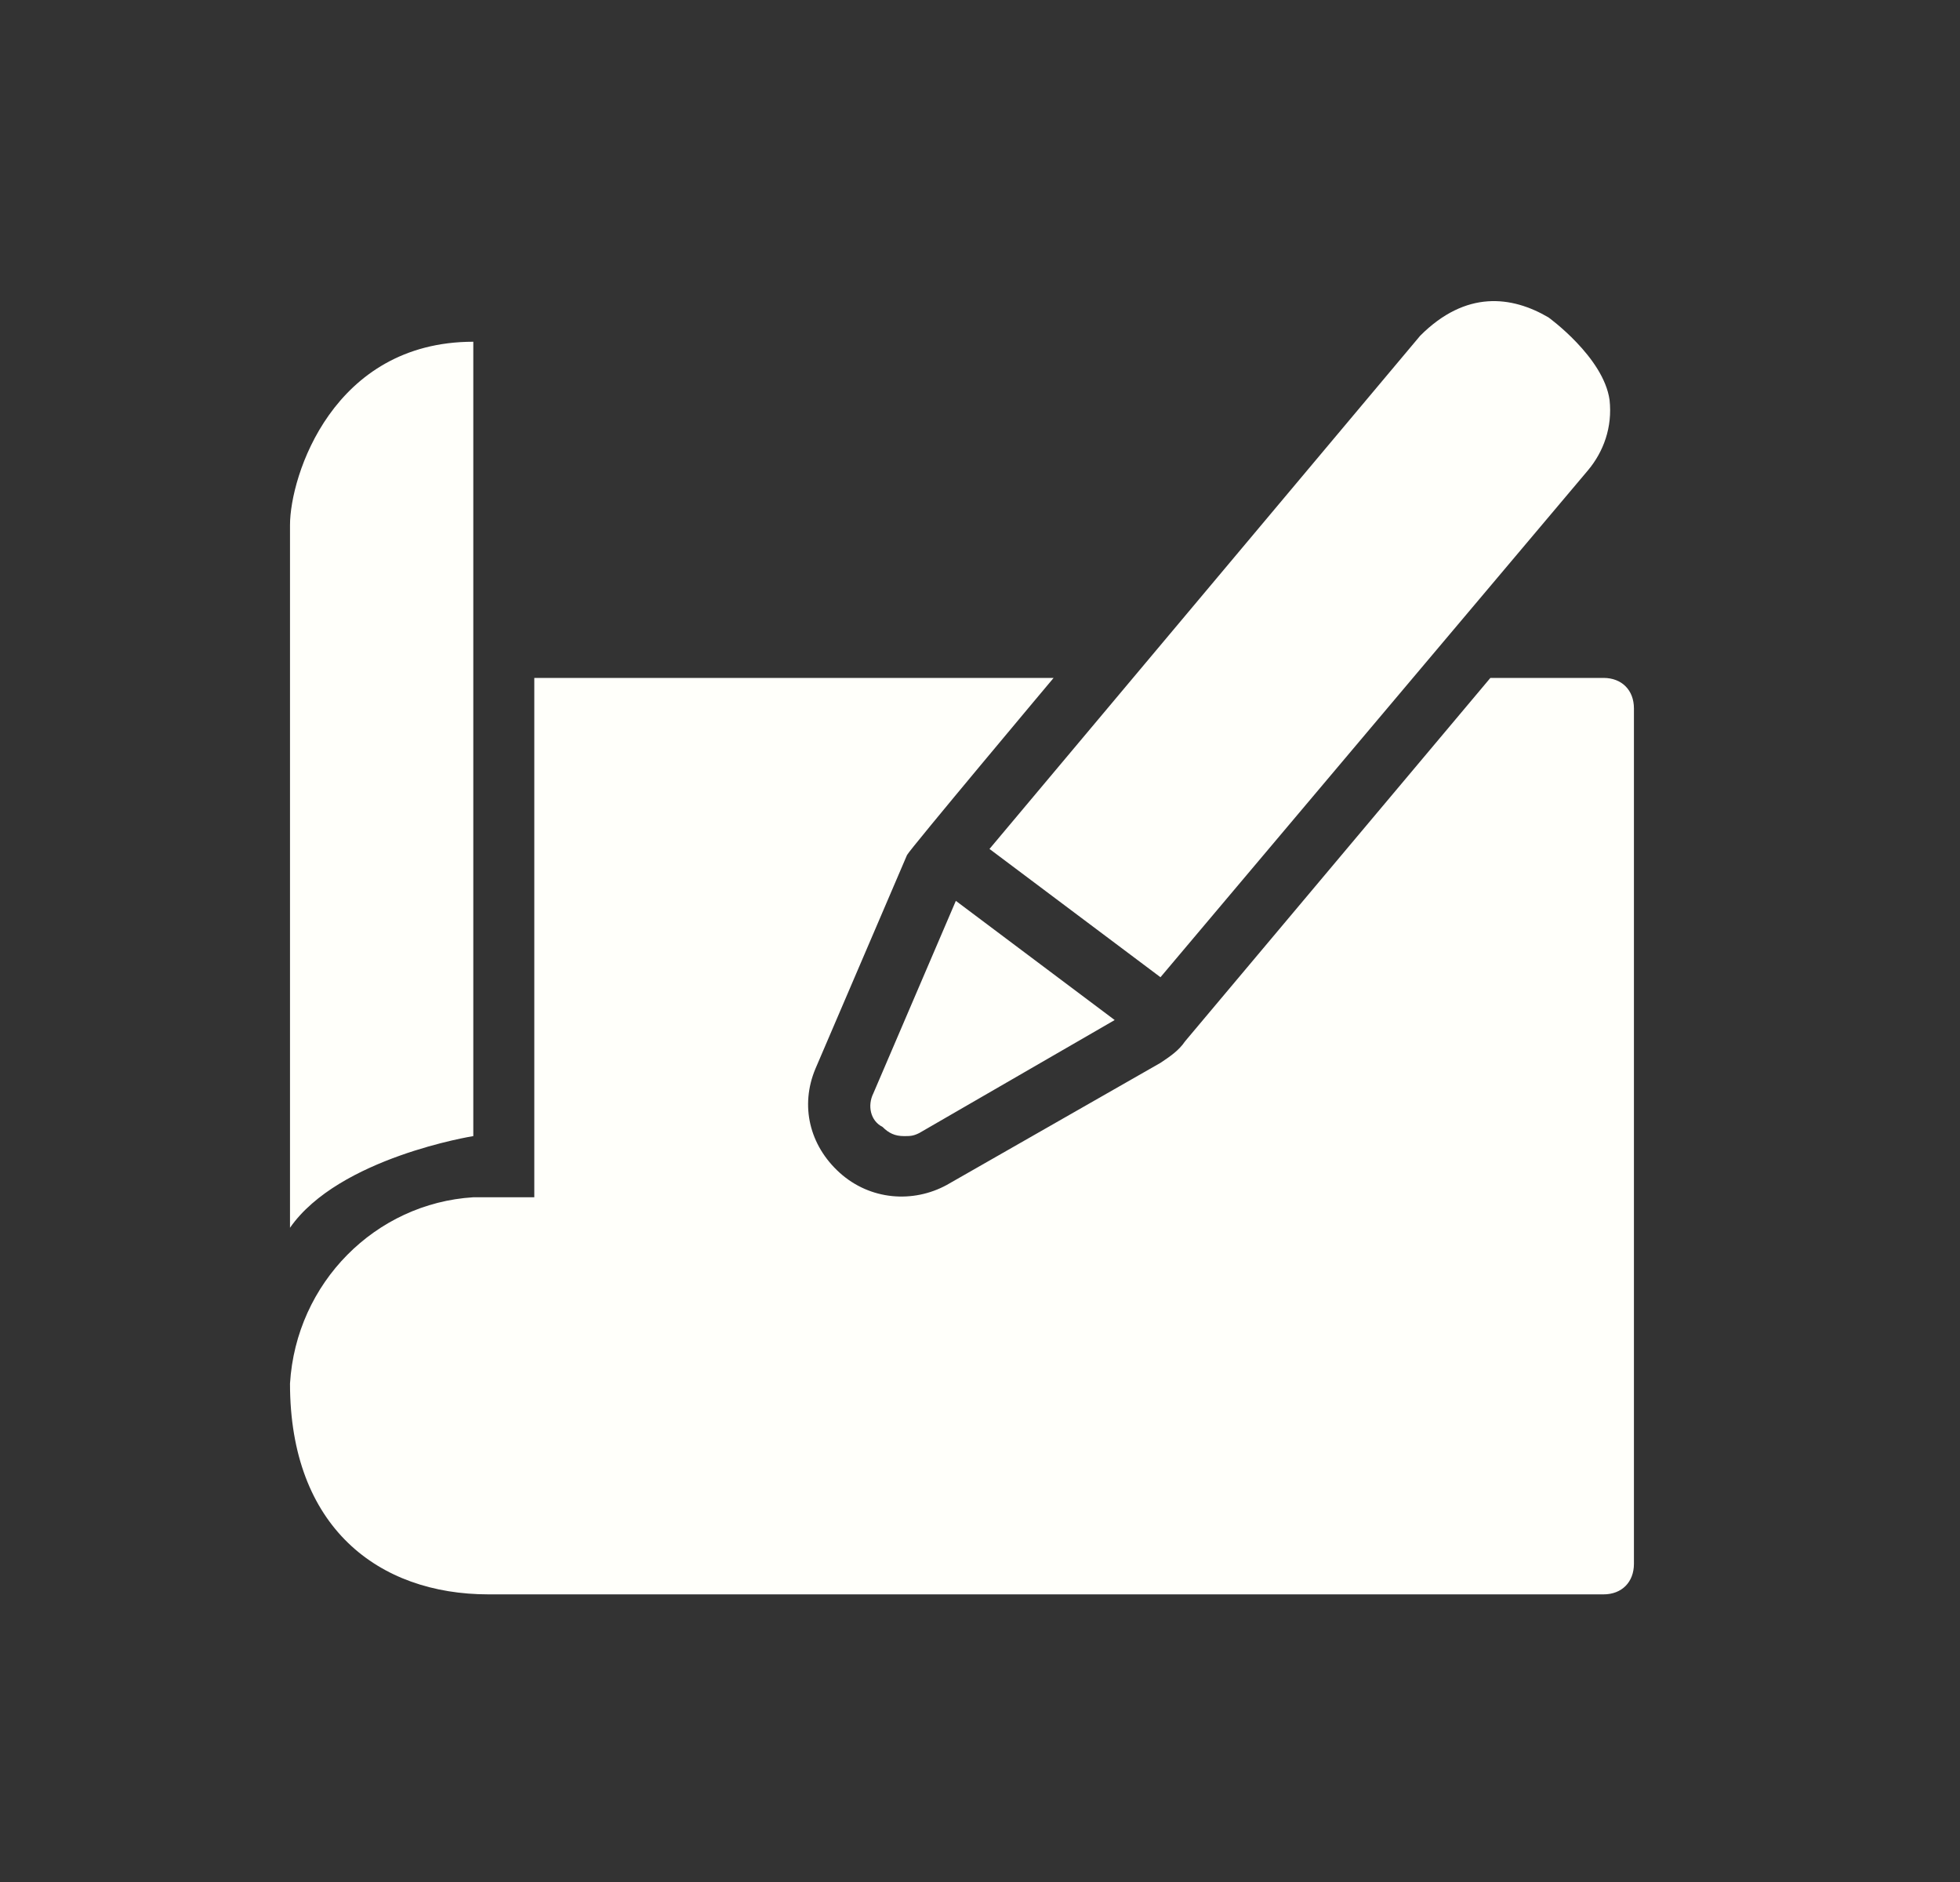 <svg width="25" height="24" viewBox="0 0 25 24" fill="none" xmlns="http://www.w3.org/2000/svg">
<rect x="0" y="0" width="25" height="24" fill="#333333" stroke="none"/>
<path d="M13.439 8.645C13.426 8.66 11.608 10.827 11.569 10.904L10.4 13.631C10.205 14.098 10.322 14.605 10.711 14.956C11.101 15.307 11.647 15.345 12.076 15.111L14.802 13.554C14.919 13.476 15.037 13.397 15.115 13.28L19.01 8.645H20.453C20.686 8.645 20.841 8.801 20.841 9.034V19.942C20.841 20.176 20.686 20.332 20.453 20.332H6.231C4.828 20.332 3.699 19.475 3.699 17.644C3.777 16.358 4.79 15.345 6.037 15.268H6.815V8.645H13.439ZM6.037 14.488C6.037 14.488 4.322 14.761 3.699 15.657V6.696C3.699 6.073 4.244 4.358 6.037 4.358V14.488ZM14.218 13.008L11.725 14.449C11.647 14.488 11.608 14.488 11.53 14.488C11.413 14.488 11.335 14.449 11.257 14.371C11.101 14.293 11.062 14.098 11.14 13.942L12.192 11.488L14.218 13.008ZM18.115 4.281C18.699 3.697 19.283 3.774 19.75 4.047C19.75 4.047 20.452 4.553 20.53 5.099C20.569 5.449 20.452 5.761 20.257 5.995L14.802 12.462L12.621 10.826L18.115 4.281Z" fill="#FFFFFA"/>
</svg>
